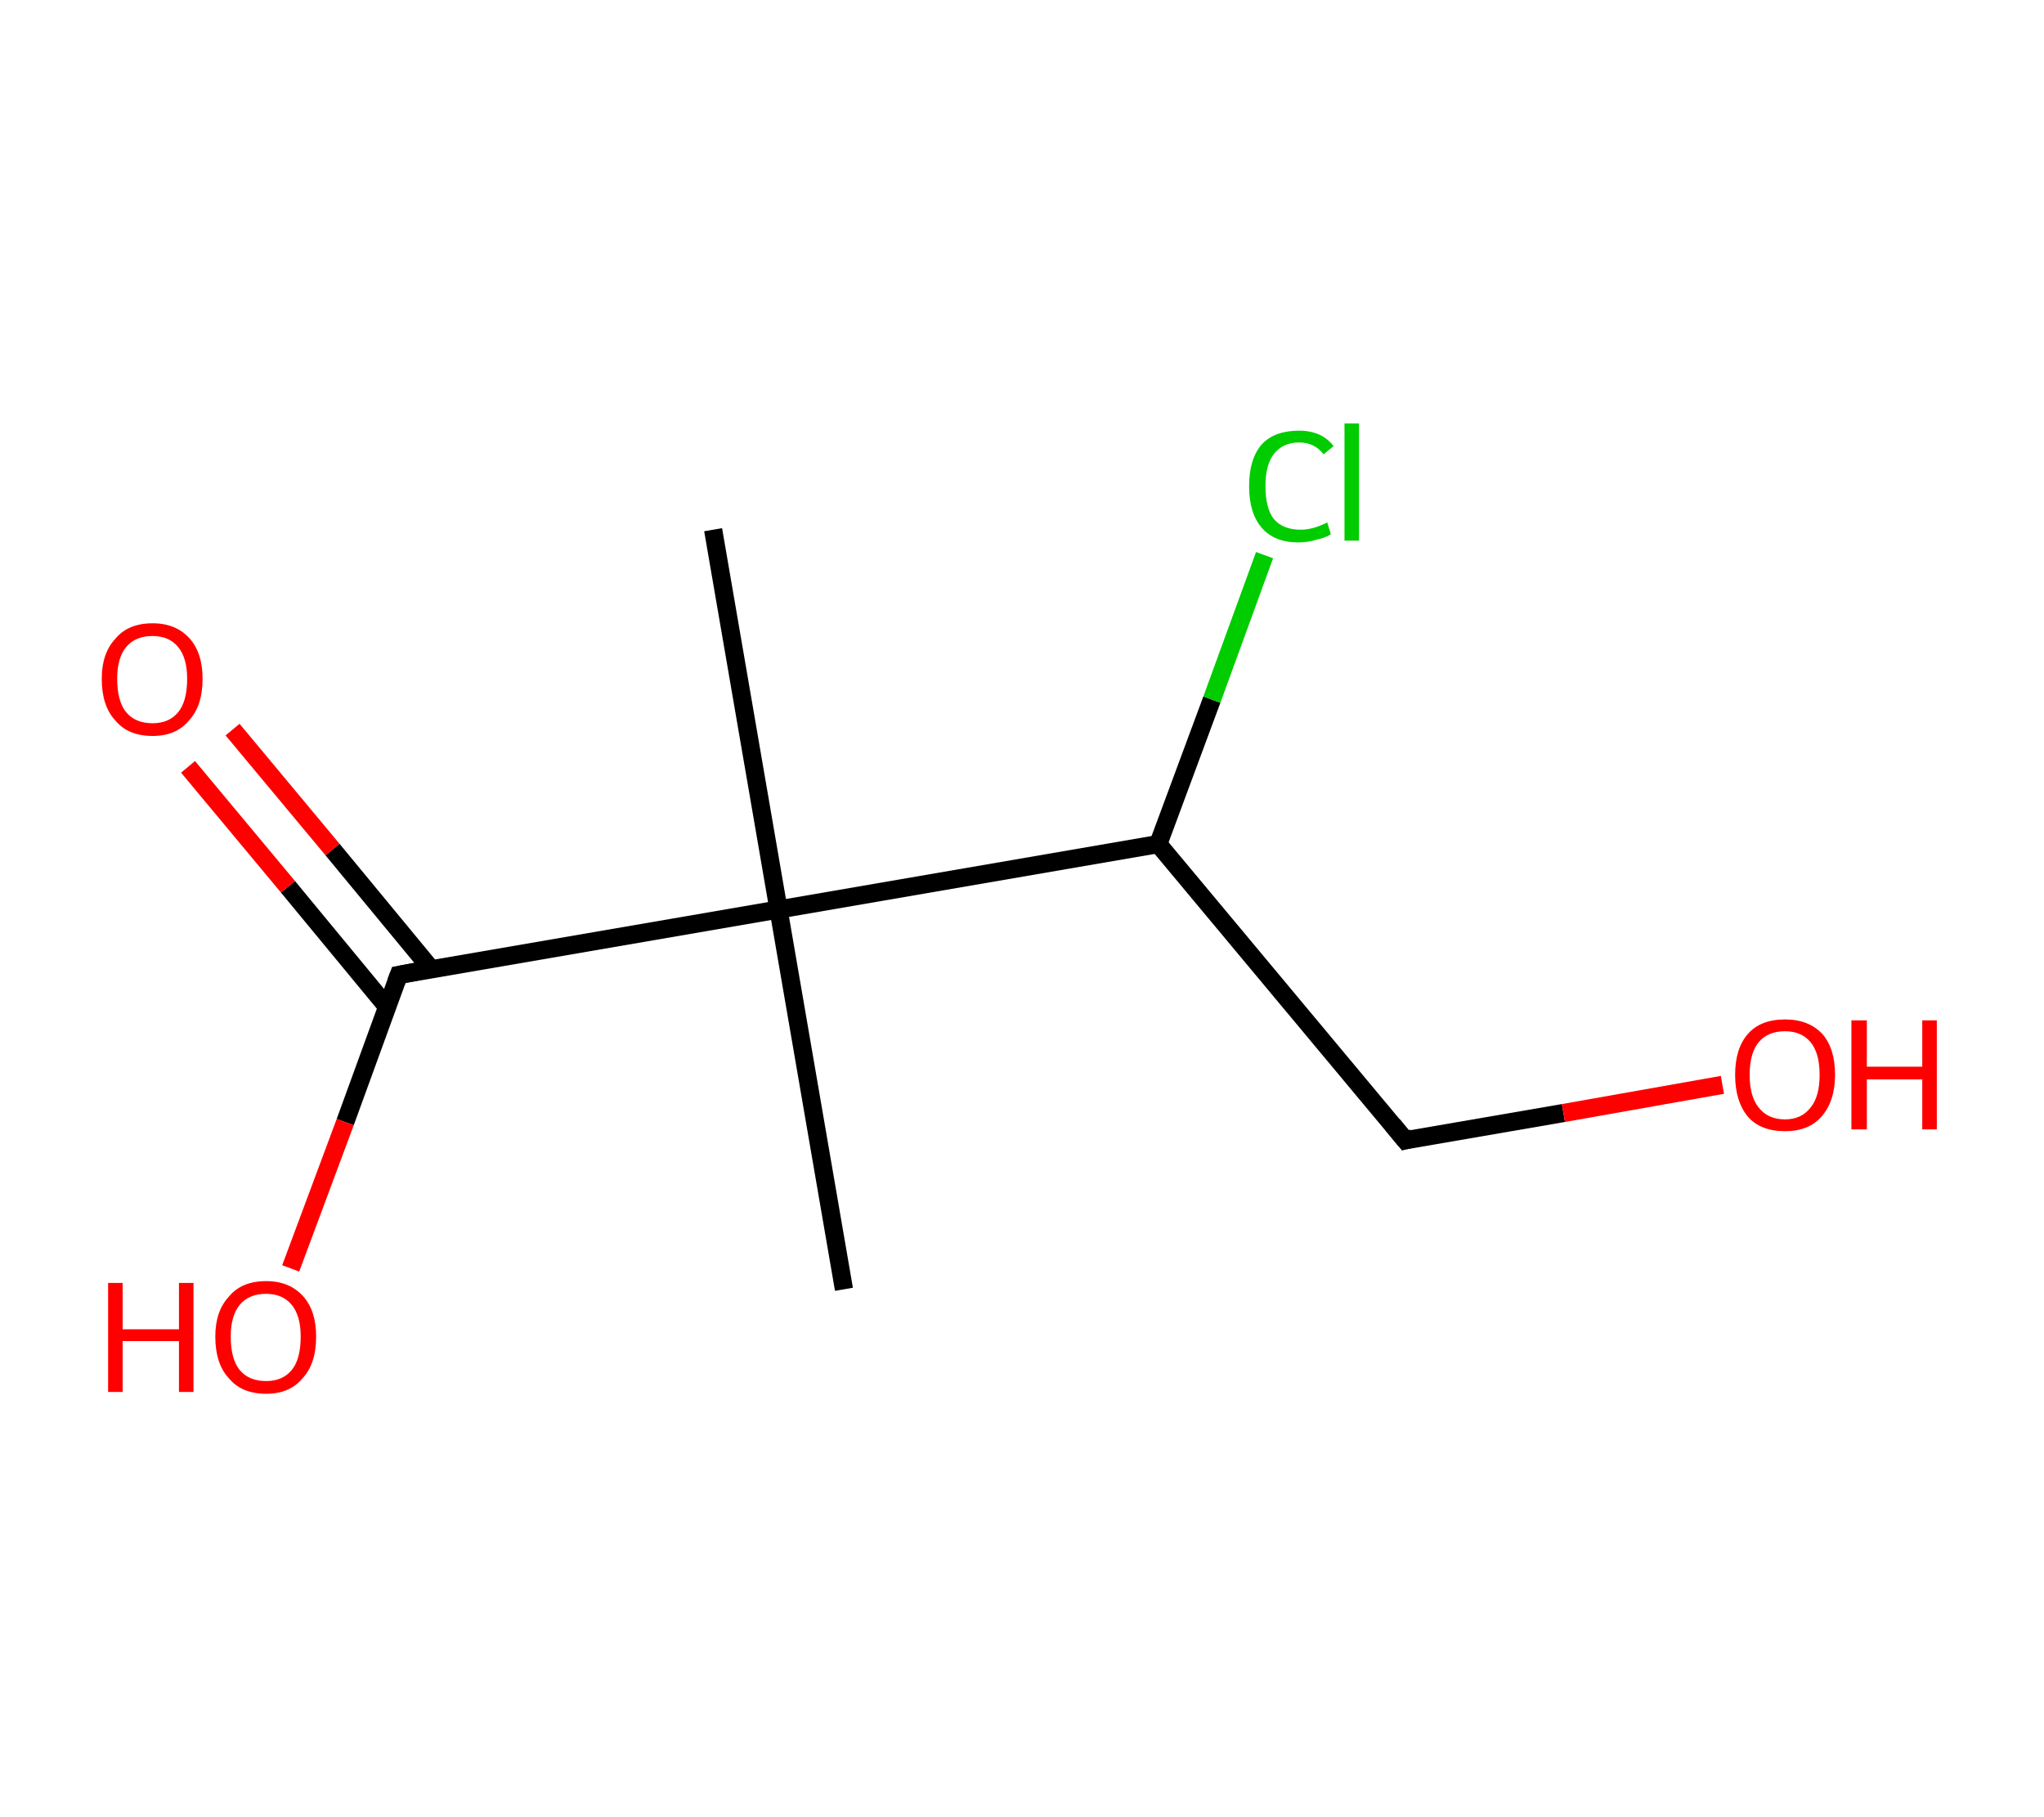<?xml version='1.0' encoding='ASCII' standalone='yes'?>
<svg xmlns="http://www.w3.org/2000/svg" xmlns:rdkit="http://www.rdkit.org/xml" xmlns:xlink="http://www.w3.org/1999/xlink" version="1.1" baseProfile="full" xml:space="preserve" width="225px" height="200px" viewBox="0 0 225 200">
<!-- END OF HEADER -->
<rect style="opacity:1.0;fill:#FFFFFF;stroke:none" width="225.0" height="200.0" x="0.0" y="0.0"> </rect>
<path class="bond-0 atom-0 atom-1" d="M 78.5,58.3 L 85.7,100.1" style="fill:none;fill-rule:evenodd;stroke:#000000;stroke-width:2.0px;stroke-linecap:butt;stroke-linejoin:miter;stroke-opacity:1"/>
<path class="bond-1 atom-1 atom-2" d="M 85.7,100.1 L 92.9,141.9" style="fill:none;fill-rule:evenodd;stroke:#000000;stroke-width:2.0px;stroke-linecap:butt;stroke-linejoin:miter;stroke-opacity:1"/>
<path class="bond-2 atom-1 atom-3" d="M 85.7,100.1 L 43.9,107.3" style="fill:none;fill-rule:evenodd;stroke:#000000;stroke-width:2.0px;stroke-linecap:butt;stroke-linejoin:miter;stroke-opacity:1"/>
<path class="bond-3 atom-3 atom-4" d="M 47.5,106.7 L 36.6,93.5" style="fill:none;fill-rule:evenodd;stroke:#000000;stroke-width:2.0px;stroke-linecap:butt;stroke-linejoin:miter;stroke-opacity:1"/>
<path class="bond-3 atom-3 atom-4" d="M 36.6,93.5 L 25.6,80.3" style="fill:none;fill-rule:evenodd;stroke:#FF0000;stroke-width:2.0px;stroke-linecap:butt;stroke-linejoin:miter;stroke-opacity:1"/>
<path class="bond-3 atom-3 atom-4" d="M 42.6,110.8 L 31.7,97.6" style="fill:none;fill-rule:evenodd;stroke:#000000;stroke-width:2.0px;stroke-linecap:butt;stroke-linejoin:miter;stroke-opacity:1"/>
<path class="bond-3 atom-3 atom-4" d="M 31.7,97.6 L 20.7,84.4" style="fill:none;fill-rule:evenodd;stroke:#FF0000;stroke-width:2.0px;stroke-linecap:butt;stroke-linejoin:miter;stroke-opacity:1"/>
<path class="bond-4 atom-3 atom-5" d="M 43.9,107.3 L 38.0,123.5" style="fill:none;fill-rule:evenodd;stroke:#000000;stroke-width:2.0px;stroke-linecap:butt;stroke-linejoin:miter;stroke-opacity:1"/>
<path class="bond-4 atom-3 atom-5" d="M 38.0,123.5 L 32.0,139.6" style="fill:none;fill-rule:evenodd;stroke:#FF0000;stroke-width:2.0px;stroke-linecap:butt;stroke-linejoin:miter;stroke-opacity:1"/>
<path class="bond-5 atom-1 atom-6" d="M 85.7,100.1 L 127.5,92.9" style="fill:none;fill-rule:evenodd;stroke:#000000;stroke-width:2.0px;stroke-linecap:butt;stroke-linejoin:miter;stroke-opacity:1"/>
<path class="bond-6 atom-6 atom-7" d="M 127.5,92.9 L 133.4,77.0" style="fill:none;fill-rule:evenodd;stroke:#000000;stroke-width:2.0px;stroke-linecap:butt;stroke-linejoin:miter;stroke-opacity:1"/>
<path class="bond-6 atom-6 atom-7" d="M 133.4,77.0 L 139.2,61.1" style="fill:none;fill-rule:evenodd;stroke:#00CC00;stroke-width:2.0px;stroke-linecap:butt;stroke-linejoin:miter;stroke-opacity:1"/>
<path class="bond-7 atom-6 atom-8" d="M 127.5,92.9 L 154.7,125.5" style="fill:none;fill-rule:evenodd;stroke:#000000;stroke-width:2.0px;stroke-linecap:butt;stroke-linejoin:miter;stroke-opacity:1"/>
<path class="bond-8 atom-8 atom-9" d="M 154.7,125.5 L 172.1,122.5" style="fill:none;fill-rule:evenodd;stroke:#000000;stroke-width:2.0px;stroke-linecap:butt;stroke-linejoin:miter;stroke-opacity:1"/>
<path class="bond-8 atom-8 atom-9" d="M 172.1,122.5 L 189.6,119.4" style="fill:none;fill-rule:evenodd;stroke:#FF0000;stroke-width:2.0px;stroke-linecap:butt;stroke-linejoin:miter;stroke-opacity:1"/>
<path d="M 46.0,106.9 L 43.9,107.3 L 43.6,108.1" style="fill:none;stroke:#000000;stroke-width:2.0px;stroke-linecap:butt;stroke-linejoin:miter;stroke-opacity:1;"/>
<path d="M 153.3,123.8 L 154.7,125.5 L 155.5,125.3" style="fill:none;stroke:#000000;stroke-width:2.0px;stroke-linecap:butt;stroke-linejoin:miter;stroke-opacity:1;"/>
<path class="atom-4" d="M 11.2 74.7 Q 11.2 71.9, 12.7 70.3 Q 14.1 68.6, 16.8 68.6 Q 19.4 68.6, 20.9 70.3 Q 22.3 71.9, 22.3 74.7 Q 22.3 77.7, 20.8 79.3 Q 19.4 81.0, 16.8 81.0 Q 14.1 81.0, 12.7 79.3 Q 11.2 77.7, 11.2 74.7 M 16.8 79.6 Q 18.6 79.6, 19.6 78.4 Q 20.6 77.2, 20.6 74.7 Q 20.6 72.4, 19.6 71.2 Q 18.6 70.0, 16.8 70.0 Q 14.9 70.0, 13.9 71.2 Q 12.9 72.4, 12.9 74.7 Q 12.9 77.2, 13.9 78.4 Q 14.9 79.6, 16.8 79.6 " fill="#FF0000"/>
<path class="atom-5" d="M 11.9 141.2 L 13.5 141.2 L 13.5 146.3 L 19.7 146.3 L 19.7 141.2 L 21.3 141.2 L 21.3 153.2 L 19.7 153.2 L 19.7 147.6 L 13.5 147.6 L 13.5 153.2 L 11.9 153.2 L 11.9 141.2 " fill="#FF0000"/>
<path class="atom-5" d="M 23.7 147.1 Q 23.7 144.3, 25.2 142.7 Q 26.6 141.0, 29.3 141.0 Q 31.9 141.0, 33.4 142.7 Q 34.8 144.3, 34.8 147.1 Q 34.8 150.1, 33.3 151.7 Q 31.9 153.4, 29.3 153.4 Q 26.6 153.4, 25.2 151.7 Q 23.7 150.1, 23.7 147.1 M 29.3 152.0 Q 31.1 152.0, 32.1 150.8 Q 33.1 149.6, 33.1 147.1 Q 33.1 144.8, 32.1 143.6 Q 31.1 142.4, 29.3 142.4 Q 27.4 142.4, 26.4 143.6 Q 25.4 144.8, 25.4 147.1 Q 25.4 149.6, 26.4 150.8 Q 27.4 152.0, 29.3 152.0 " fill="#FF0000"/>
<path class="atom-7" d="M 137.5 53.5 Q 137.5 50.5, 138.9 48.9 Q 140.3 47.4, 143.0 47.4 Q 145.5 47.4, 146.8 49.1 L 145.7 50.0 Q 144.7 48.7, 143.0 48.7 Q 141.2 48.7, 140.2 50.0 Q 139.3 51.2, 139.3 53.5 Q 139.3 55.9, 140.2 57.1 Q 141.2 58.3, 143.2 58.3 Q 144.5 58.3, 146.1 57.5 L 146.5 58.8 Q 145.9 59.2, 144.9 59.4 Q 144.0 59.7, 142.9 59.7 Q 140.3 59.7, 138.9 58.1 Q 137.5 56.5, 137.5 53.5 " fill="#00CC00"/>
<path class="atom-7" d="M 148.0 46.6 L 149.6 46.6 L 149.6 59.5 L 148.0 59.5 L 148.0 46.6 " fill="#00CC00"/>
<path class="atom-9" d="M 191.0 118.3 Q 191.0 115.4, 192.4 113.8 Q 193.8 112.2, 196.5 112.2 Q 199.1 112.2, 200.6 113.8 Q 202.0 115.4, 202.0 118.3 Q 202.0 121.2, 200.5 122.9 Q 199.1 124.5, 196.5 124.5 Q 193.8 124.5, 192.4 122.9 Q 191.0 121.2, 191.0 118.3 M 196.5 123.2 Q 198.3 123.2, 199.3 121.9 Q 200.3 120.7, 200.3 118.3 Q 200.3 115.9, 199.3 114.7 Q 198.3 113.5, 196.5 113.5 Q 194.6 113.5, 193.6 114.7 Q 192.6 115.9, 192.6 118.3 Q 192.6 120.7, 193.6 121.9 Q 194.6 123.2, 196.5 123.2 " fill="#FF0000"/>
<path class="atom-9" d="M 203.8 112.3 L 205.5 112.3 L 205.5 117.4 L 211.6 117.4 L 211.6 112.3 L 213.2 112.3 L 213.2 124.3 L 211.6 124.3 L 211.6 118.8 L 205.5 118.8 L 205.5 124.3 L 203.8 124.3 L 203.8 112.3 " fill="#FF0000"/>
</svg>
